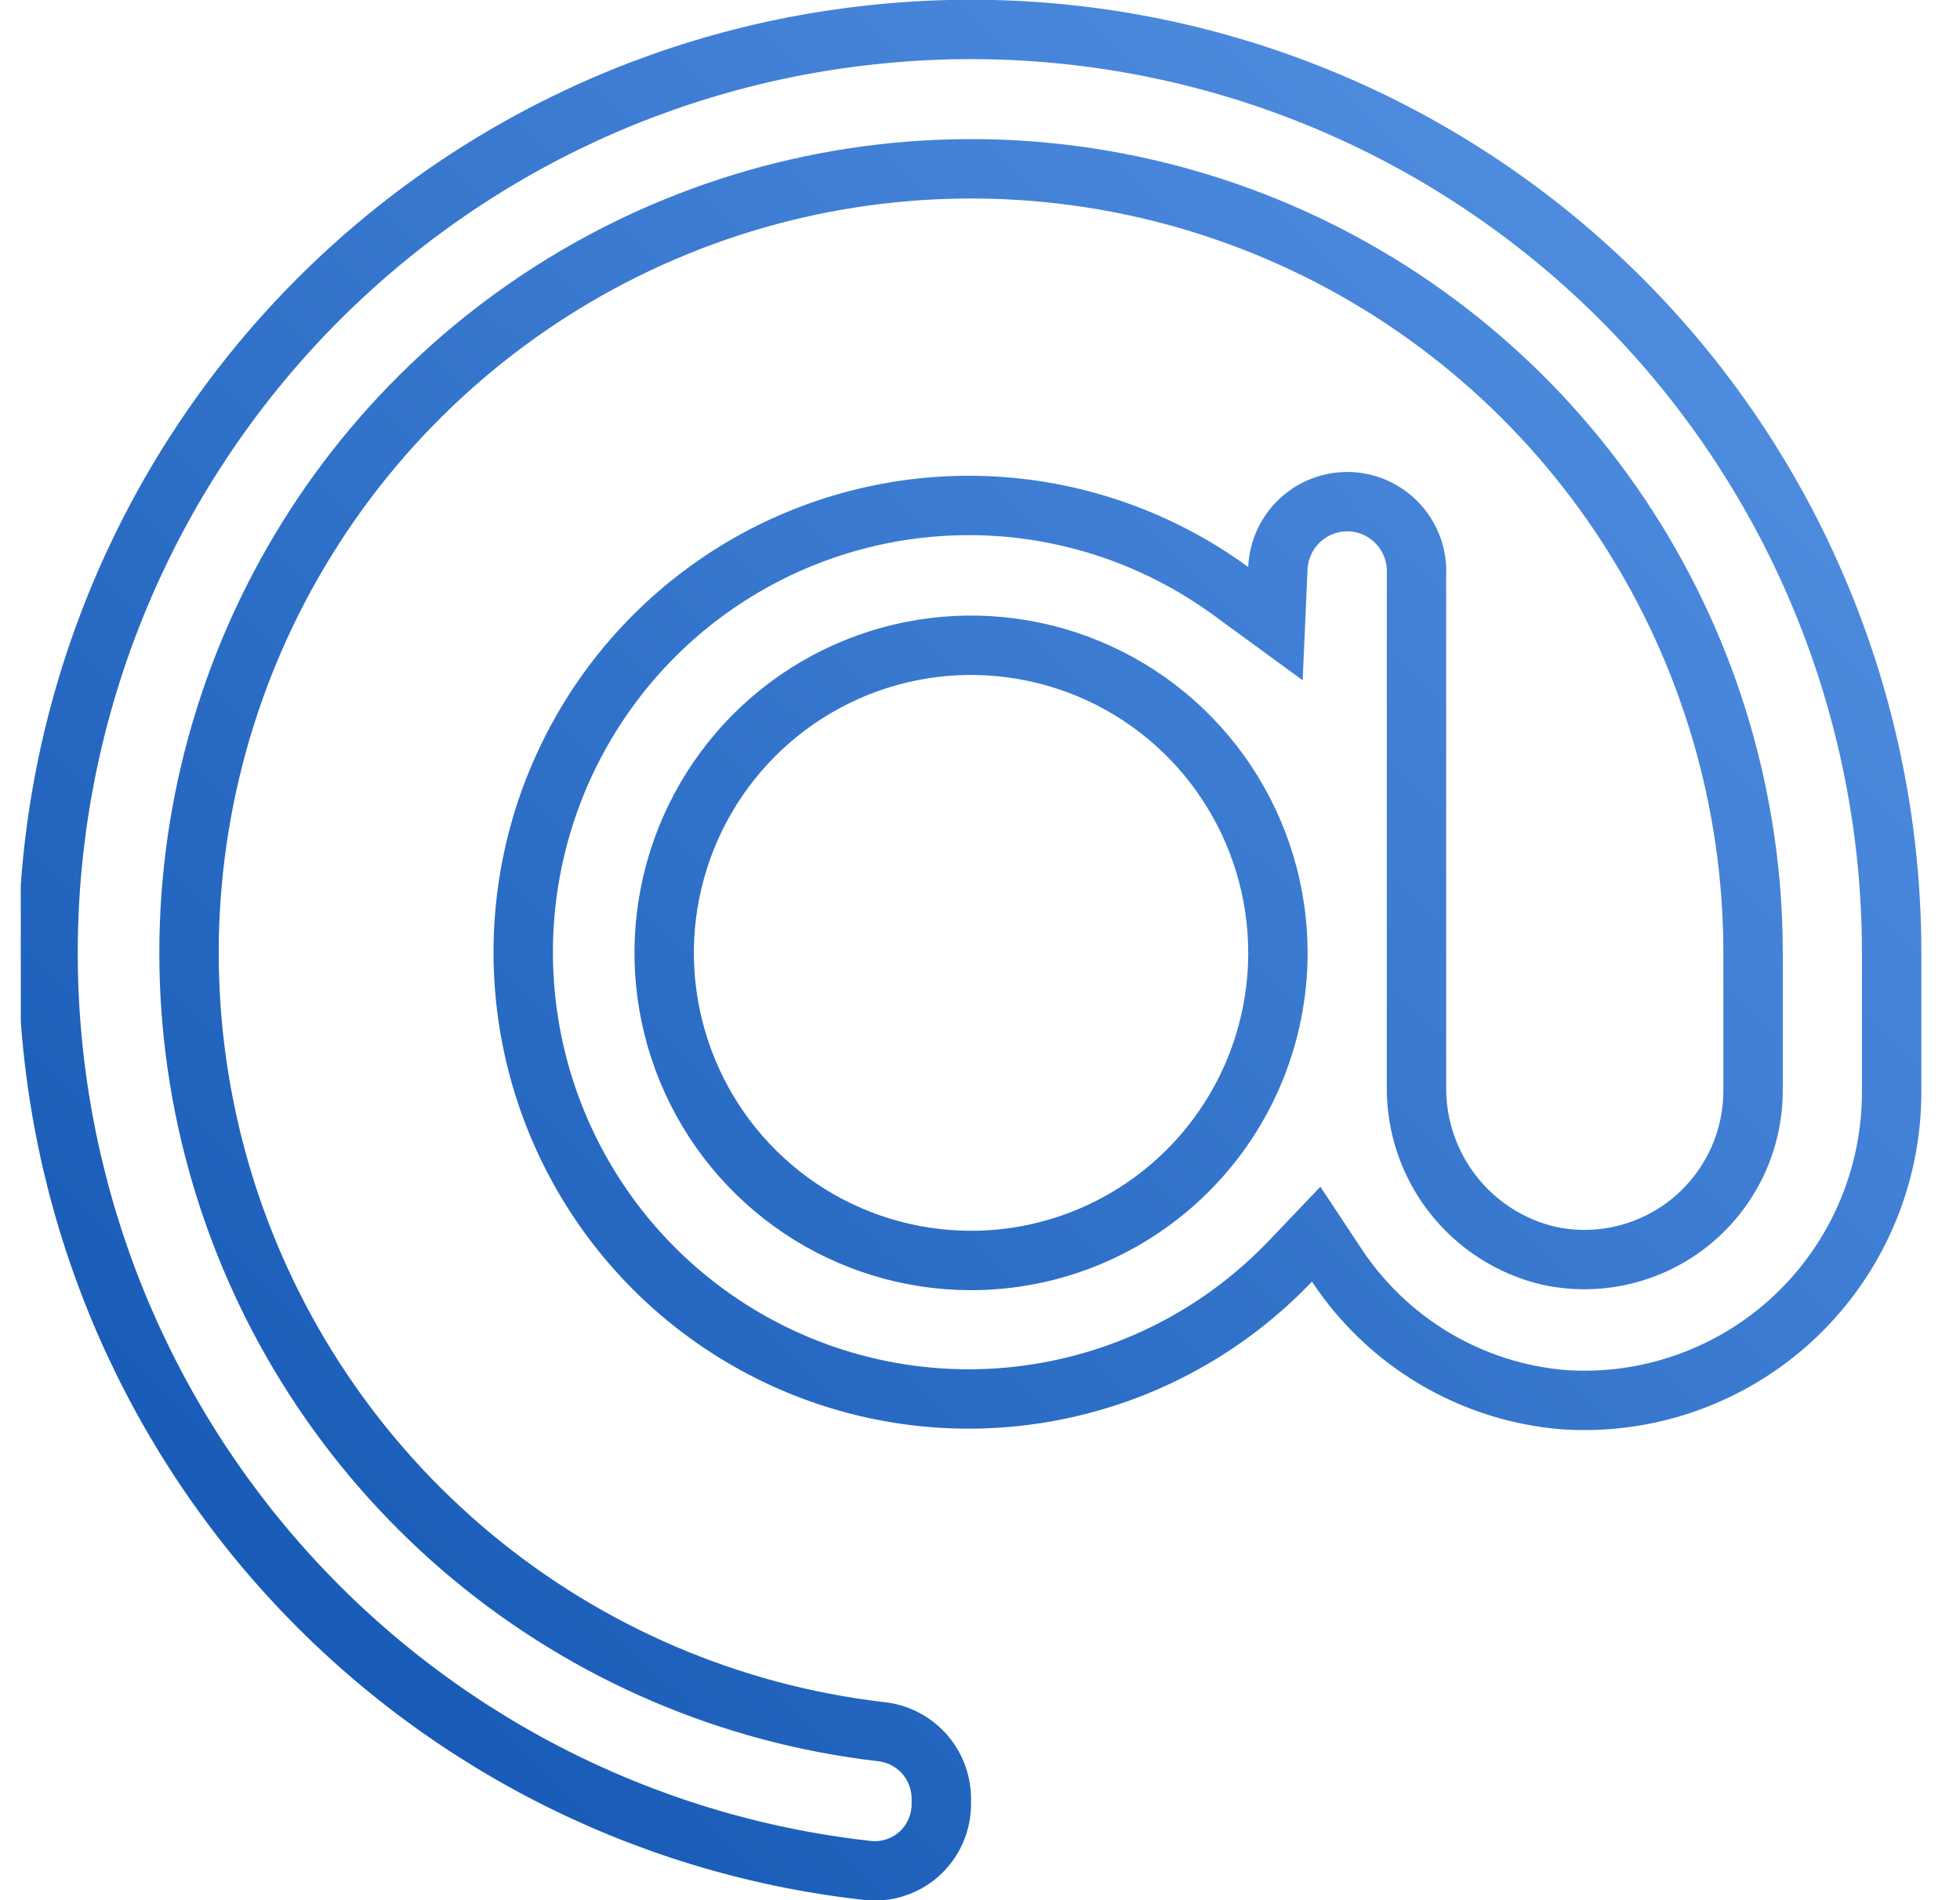 <svg width="33" height="32" viewBox="0 0 33 32" fill="none" xmlns="http://www.w3.org/2000/svg">
<g clip-path="url(#clip0_1219_3293)">
<path d="M14.579 0.597L14.58 0.597C16.75 0.347 18.949 0.56 21.032 1.222C23.115 1.884 25.035 2.981 26.666 4.439C28.297 5.898 29.602 7.686 30.495 9.687C31.388 11.687 31.85 13.855 31.849 16.047V16.047L31.849 18.367L31.849 18.369C31.852 19.082 31.709 19.788 31.428 20.443C31.148 21.098 30.735 21.688 30.218 22.176C29.7 22.664 29.087 23.04 28.418 23.28C27.75 23.52 27.04 23.619 26.333 23.572C25.566 23.51 24.824 23.274 24.161 22.882C23.498 22.49 22.932 21.951 22.506 21.307L22.16 20.784L21.727 21.238C20.731 22.282 19.457 23.016 18.056 23.352C16.656 23.689 15.188 23.614 13.829 23.136C12.47 22.658 11.276 21.798 10.391 20.658C9.506 19.517 8.967 18.146 8.839 16.706C8.711 15.267 8.998 13.82 9.668 12.541C10.337 11.261 11.359 10.202 12.613 9.49C13.866 8.778 15.297 8.443 16.735 8.524C18.172 8.606 19.556 9.102 20.721 9.952L21.474 10.502L21.515 9.57C21.529 9.258 21.665 8.966 21.894 8.756C22.007 8.652 22.14 8.571 22.284 8.519C22.428 8.466 22.581 8.443 22.734 8.449C23.043 8.463 23.334 8.599 23.544 8.829C23.753 9.058 23.863 9.362 23.85 9.673L23.849 9.684V9.695V18.297C23.842 18.954 24.057 19.594 24.461 20.112C24.866 20.631 25.435 20.996 26.074 21.147L26.074 21.147L26.085 21.149C26.499 21.238 26.927 21.232 27.338 21.133C27.75 21.034 28.134 20.844 28.463 20.578C28.791 20.311 29.056 19.974 29.239 19.592C29.421 19.209 29.515 18.791 29.516 18.367V18.367V16.047C29.516 13.501 28.782 11.01 27.403 8.872C26.024 6.735 24.058 5.043 21.741 4C19.425 2.958 16.857 2.609 14.348 2.996C11.838 3.383 9.494 4.489 7.597 6.182C5.7 7.874 4.332 10.08 3.657 12.534C2.982 14.988 3.028 17.586 3.791 20.014C4.554 22.442 6.001 24.597 7.957 26.22C9.913 27.843 12.296 28.864 14.818 29.16L14.818 29.16L14.827 29.161C15.104 29.189 15.362 29.318 15.551 29.524C15.739 29.73 15.845 29.998 15.849 30.278V30.382C15.849 30.542 15.815 30.7 15.749 30.846C15.684 30.991 15.588 31.121 15.468 31.227C15.349 31.332 15.208 31.411 15.056 31.457C14.904 31.504 14.744 31.518 14.586 31.497L14.586 31.497L14.579 31.496C10.791 31.07 7.294 29.259 4.753 26.409C2.213 23.559 0.809 19.87 0.809 16.047C0.809 12.224 2.213 8.535 4.753 5.685C7.294 2.835 10.791 1.024 14.579 0.597ZM13.478 20.354C14.328 20.923 15.327 21.227 16.349 21.227C17.72 21.227 19.034 20.681 20.003 19.709C20.972 18.738 21.516 17.42 21.516 16.047C21.516 15.023 21.213 14.021 20.645 13.169C20.078 12.317 19.271 11.653 18.327 11.261C17.383 10.869 16.343 10.766 15.341 10.966C14.338 11.166 13.418 11.66 12.695 12.384C11.973 13.109 11.481 14.032 11.282 15.036C11.082 16.041 11.185 17.082 11.576 18.029C11.966 18.975 12.629 19.784 13.478 20.354Z" stroke="url(#paint0_linear_1219_3293)"/>
</g>
<defs>
<linearGradient id="paint0_linear_1219_3293" x1="30.061" y1="2.905" x2="3.246" y2="29.953" gradientUnits="userSpaceOnUse">
<stop stop-color="#5390E3"/>
<stop offset="1" stop-color="#1357B3"/>
</linearGradient>
<clipPath id="clip0_1219_3293">
<rect width="32" height="32" fill="white" transform="translate(0.35)"/>
</clipPath>
</defs>
</svg>
